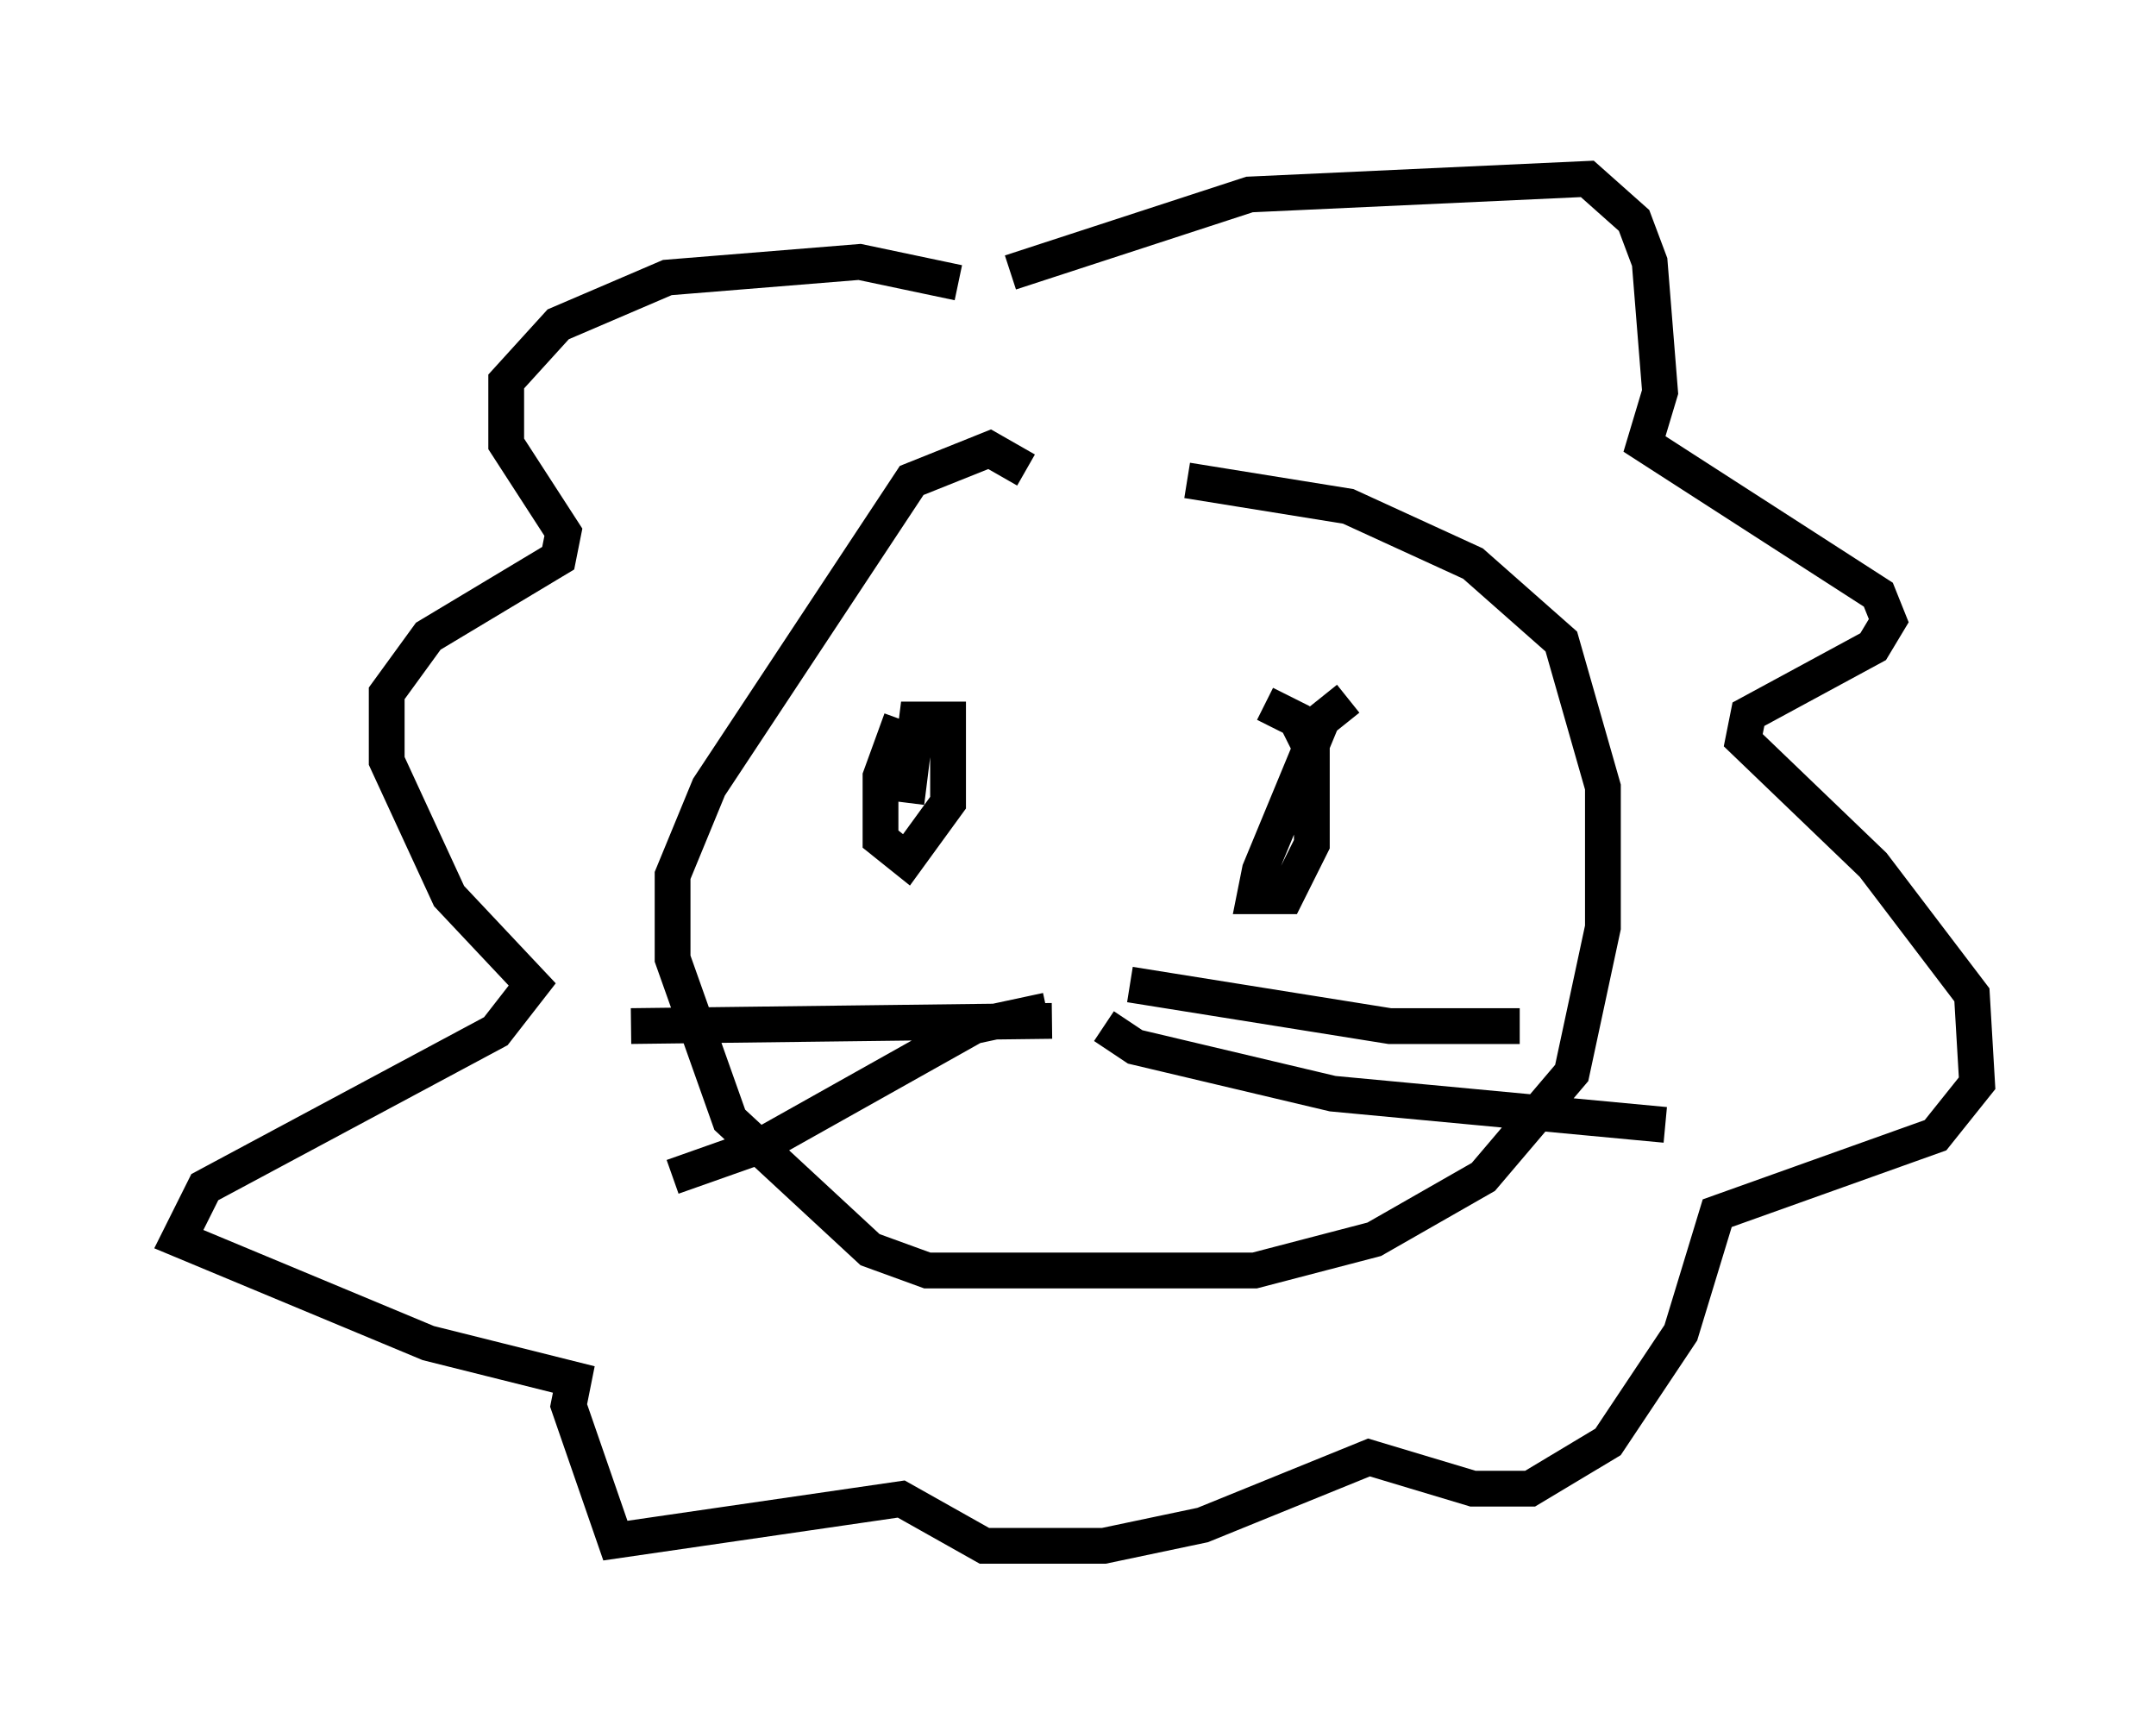 <?xml version="1.0" encoding="utf-8" ?>
<svg baseProfile="full" height="48.201" version="1.1" width="60.257" xmlns="http://www.w3.org/2000/svg" xmlns:ev="http://www.w3.org/2001/xml-events" xmlns:xlink="http://www.w3.org/1999/xlink"><defs /><rect fill="white" height="48.201" width="60.257" x="0" y="0" /><path d="M28.531, 13.425 m4.648, 0.0 l4.503, 0.726 3.486, 1.598 l2.469, 2.179 1.162, 4.067 l0.0, 3.922 -0.872, 4.067 l-2.469, 2.905 -3.05, 1.743 l-3.341, 0.872 -9.151, 0.0 l-1.598, -0.581 -3.922, -3.631 l-1.598, -4.503 0.0, -2.324 l1.017, -2.469 5.665, -8.57 l2.179, -0.872 1.017, 0.581 m-3.486, 6.972 l-0.581, 1.598 0.0, 1.743 l0.726, 0.581 1.162, -1.598 l0.0, -2.324 -0.872, 0.0 l-0.291, 2.324 m12.346, -2.905 l-0.726, 0.581 -1.743, 4.212 l-0.145, 0.726 0.872, 0.0 l0.726, -1.453 0.0, -2.615 l-0.436, -0.872 -0.872, -0.436 m-5.955, 8.86 l-11.765, 0.145 m11.62, -0.436 l-2.034, 0.436 -5.955, 3.341 l-2.469, 0.872 m12.782, -5.374 l7.263, 1.162 3.631, 0.0 m-11.62, 0.0 l0.872, 0.581 5.52, 1.307 l9.296, 0.872 m-18.302, -23.821 l6.682, -2.179 9.441, -0.436 l1.307, 1.162 0.436, 1.162 l0.291, 3.631 -0.436, 1.453 l6.536, 4.212 0.291, 0.726 l-0.436, 0.726 -3.486, 1.888 l-0.145, 0.726 3.631, 3.486 l2.76, 3.631 0.145, 2.469 l-1.162, 1.453 -6.101, 2.179 l-1.017, 3.341 -2.034, 3.05 l-2.179, 1.307 -1.598, 0.0 l-2.905, -0.872 -4.648, 1.888 l-2.76, 0.581 -3.341, 0.0 l-2.324, -1.307 -7.989, 1.162 l-1.307, -3.777 0.145, -0.726 l-4.067, -1.017 -6.972, -2.905 l0.726, -1.453 8.134, -4.358 l1.017, -1.307 -2.324, -2.469 l-1.743, -3.777 0.0, -1.888 l1.162, -1.598 3.631, -2.179 l0.145, -0.726 -1.598, -2.469 l0.0, -1.743 1.453, -1.598 l3.05, -1.307 5.374, -0.436 l2.76, 0.581 " fill="none" stroke="black" stroke-width="1" /></svg>